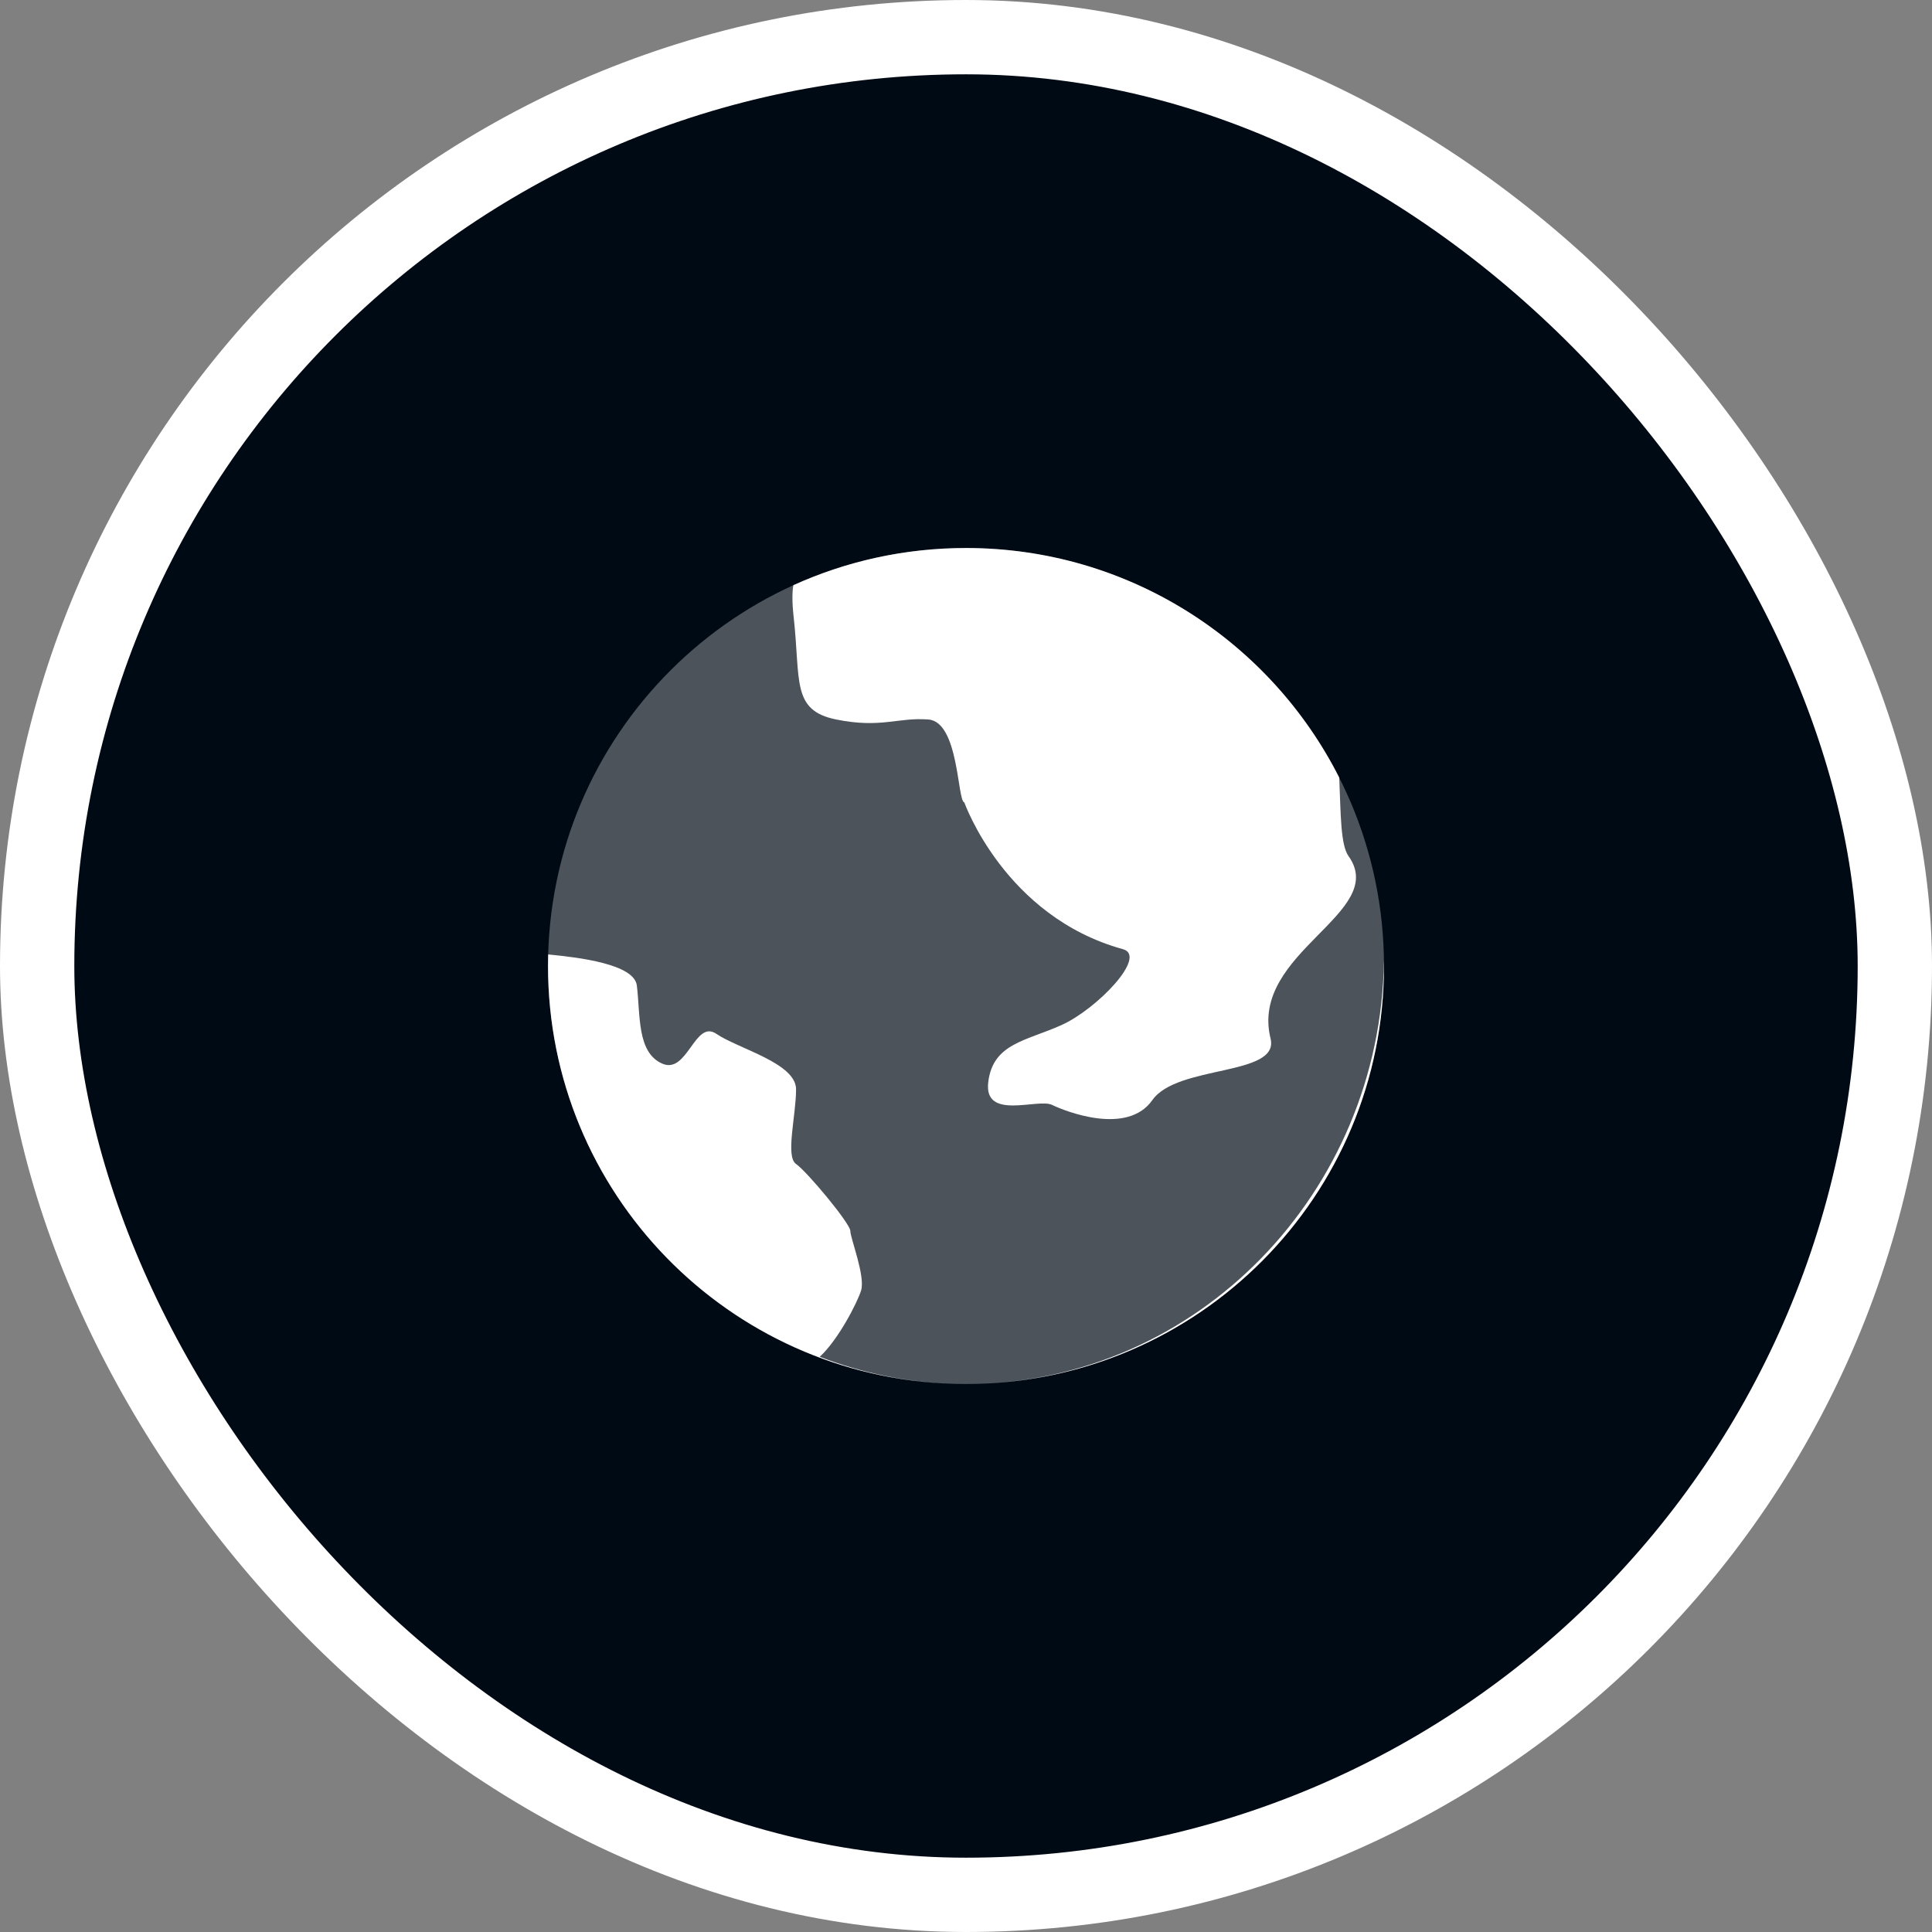 <svg width="52" height="52" viewBox="0 0 52 52" fill="none" xmlns="http://www.w3.org/2000/svg">
<rect x="0" y="0" width="52" height="52" fill="#808080" stroke="none"/>
<rect x="1" y="1" width="50" height="50" rx="25" fill="#000A14" stroke="white" stroke-width="2"/>
<path opacity="0.3" d="M26 37.25C32.213 37.25 37.25 32.213 37.25 26C37.25 19.787 32.213 14.75 26 14.75C19.787 14.75 14.75 19.787 14.75 26C14.75 32.213 19.787 37.25 26 37.25Z" fill="white"/>
<path fill-rule="evenodd" clip-rule="evenodd" d="M25.67 37.245C19.609 37.071 14.75 32.103 14.75 26C14.75 25.896 14.751 25.792 14.754 25.689C15.578 25.768 17.07 25.947 17.141 26.526C17.238 27.326 17.141 28.327 17.823 28.627C18.504 28.927 18.699 27.426 19.283 27.827C19.868 28.227 21.426 28.612 21.426 29.32C21.426 30.028 21.134 31.129 21.426 31.329C21.718 31.53 22.886 32.931 22.887 33.131C22.887 33.331 23.298 34.349 23.175 34.738C23.074 35.061 22.561 36.063 22.063 36.518C23.191 36.953 24.404 37.207 25.67 37.245V37.245ZM21.353 15.751C22.77 15.108 24.343 14.75 26 14.75C30.389 14.75 34.191 17.264 36.046 20.93C36.087 21.905 36.08 22.739 36.295 23.041C37.392 24.575 33.624 25.63 34.197 27.951C34.449 28.974 31.691 28.65 31.017 29.608C30.343 30.566 28.697 29.922 28.315 29.738C27.933 29.554 26.471 30.168 26.599 29.124C26.726 28.081 27.615 28.02 28.57 27.59C29.523 27.161 30.899 25.734 30.223 25.547C27.04 24.67 25.955 21.598 25.955 21.598C25.764 21.561 25.812 19.426 24.985 19.365C24.158 19.303 23.713 19.61 22.505 19.365C21.297 19.12 21.552 18.322 21.361 16.603C21.318 16.218 21.32 15.947 21.353 15.751ZM37.249 25.846C37.25 25.897 37.25 25.949 37.25 26C37.25 32.176 32.274 37.189 26.112 37.249C32.213 37.188 37.167 32.111 37.249 25.846Z" fill="white"/>
</svg>
